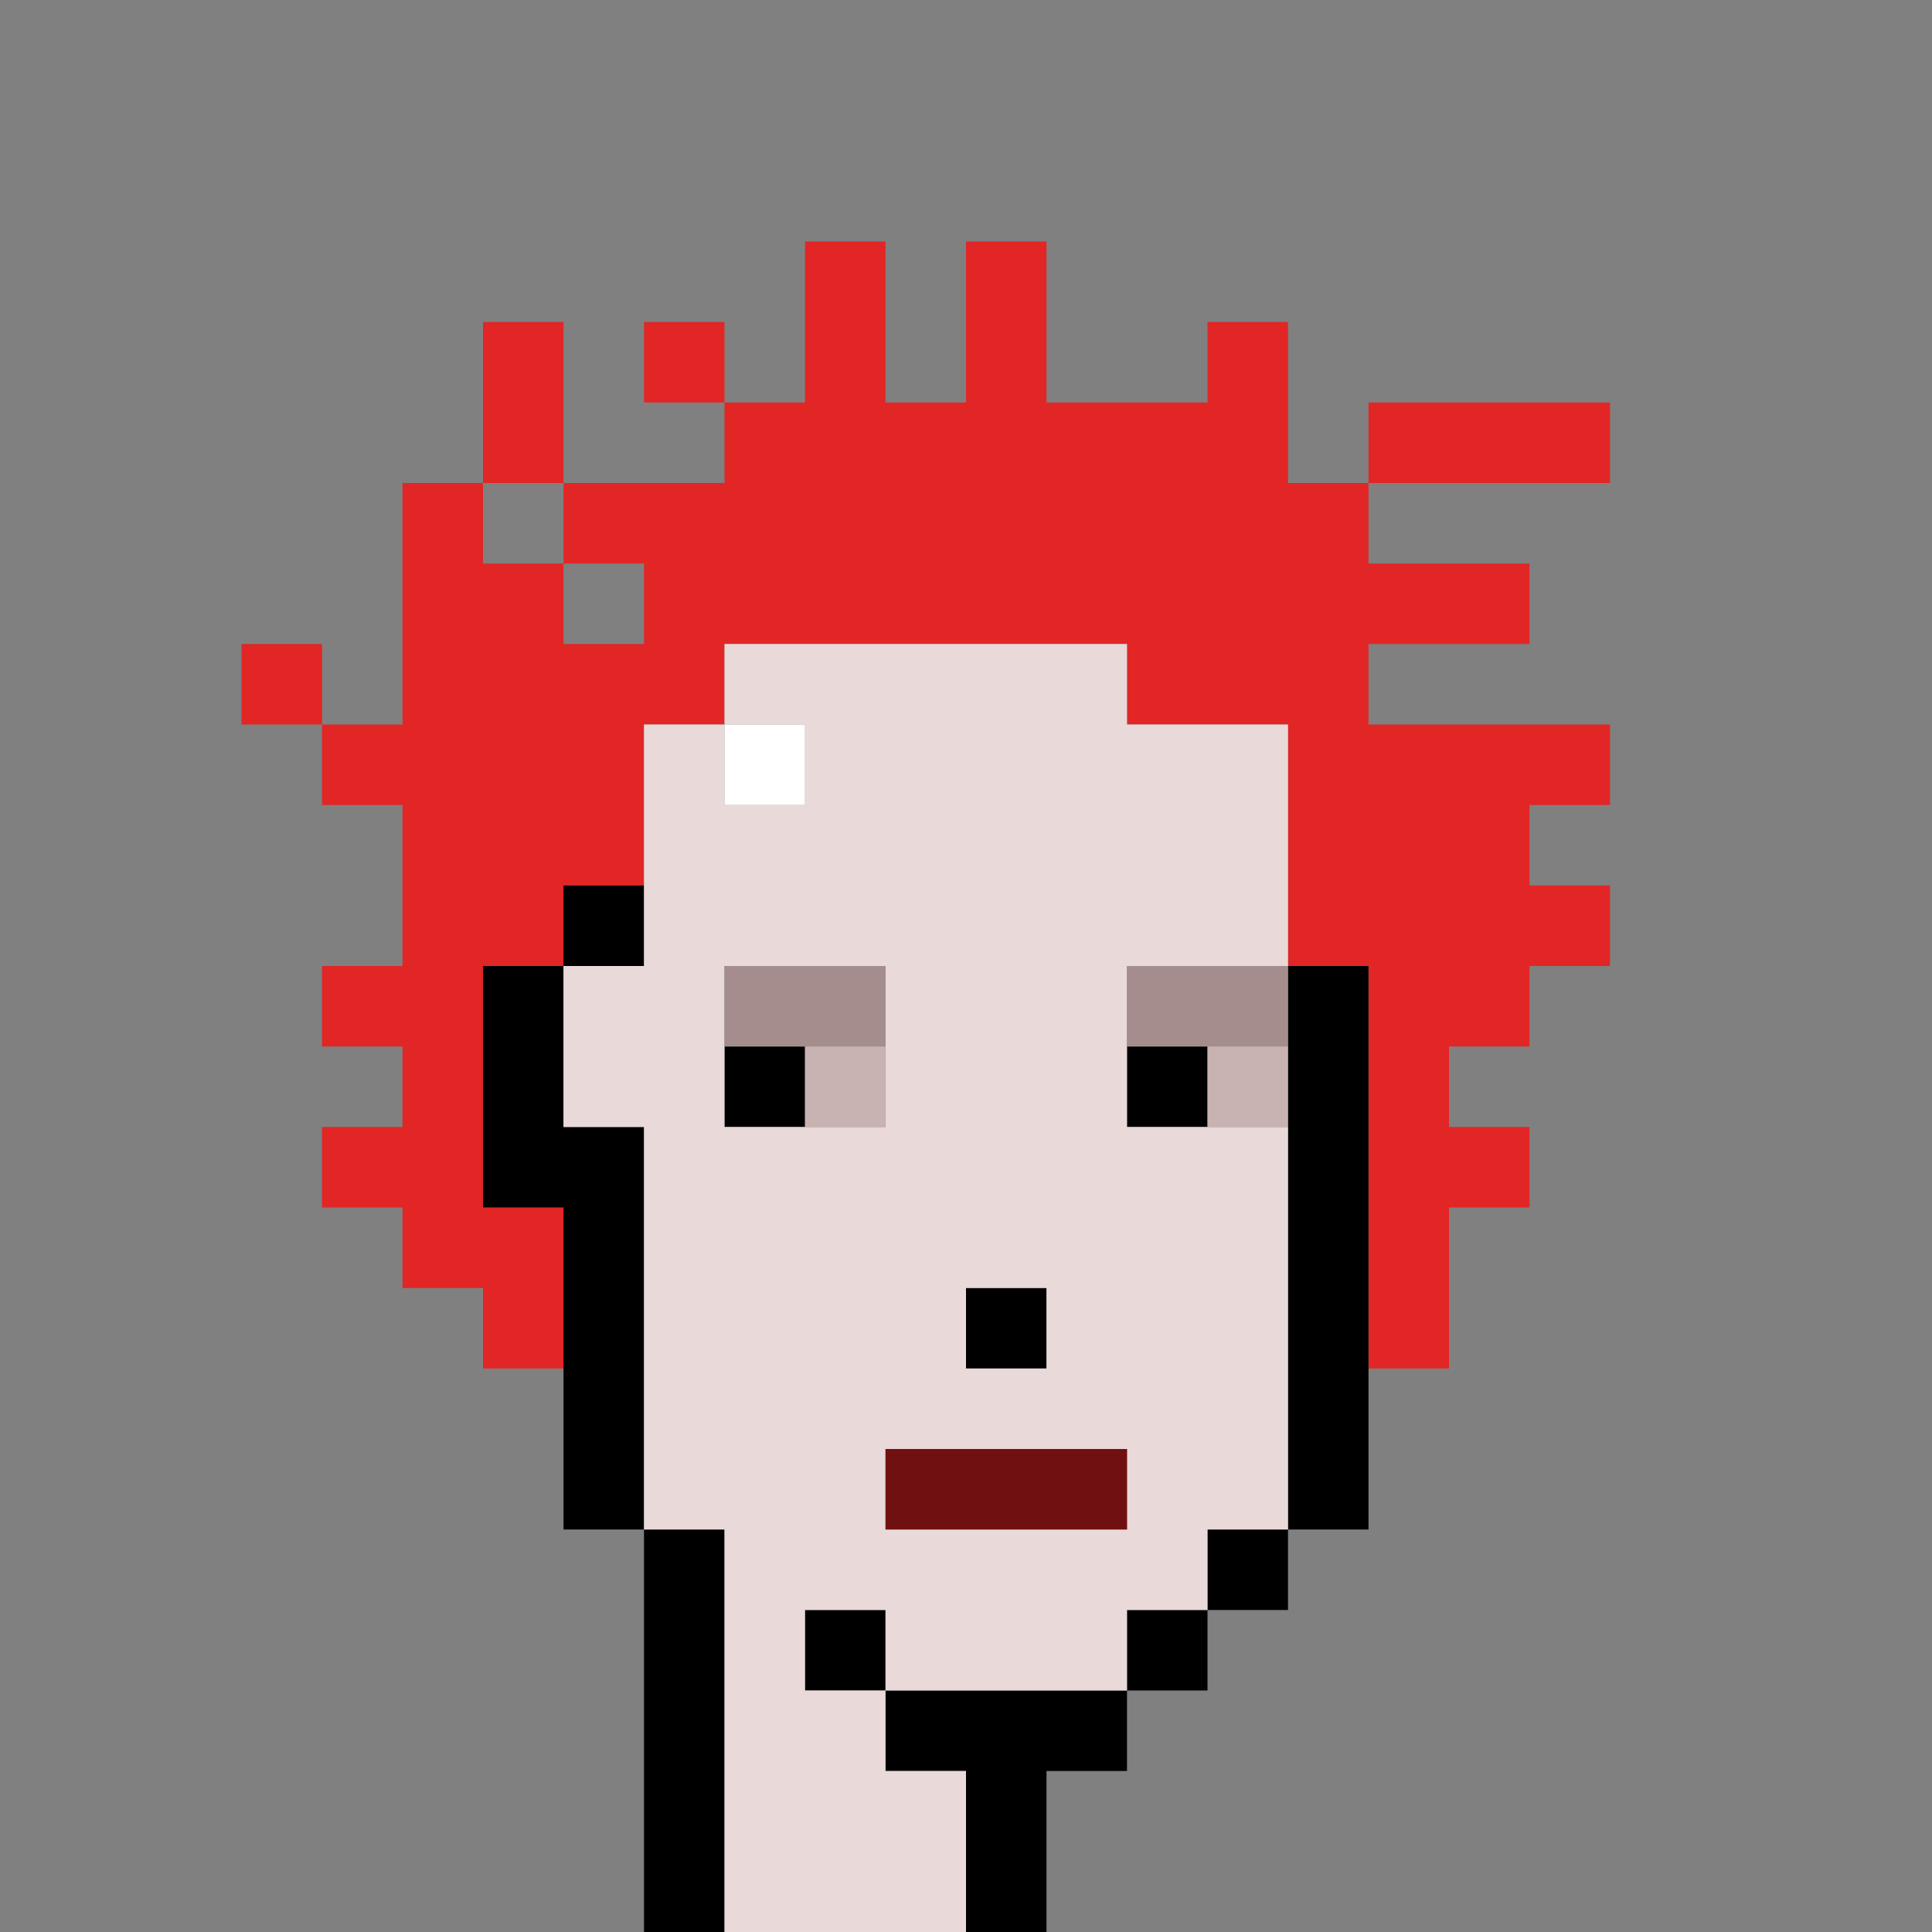 <?xml version="1.0" encoding="UTF-8" standalone="no"?>
<!DOCTYPE svg PUBLIC "-//W3C//DTD SVG 1.1//EN" 
  "http://www.w3.org/Graphics/SVG/1.1/DTD/svg11.dtd">
<svg width="24" height="24"
     xmlns="http://www.w3.org/2000/svg" version="1.1">
 <rect width="100%" height="100%" fill="#808080" stroke="none"/>
 <path d="  M 24,0  L 0,0  L 0,24  L 8,24  L 8,19  L 7,19  L 7,17  L 6,17  L 6,16  L 5,16  L 5,15  L 4,15  L 4,14  L 5,14  L 5,13  L 4,13  L 4,12  L 5,12  L 5,10  L 4,10  L 4,9  L 5,9  L 5,6  L 6,6  L 6,4  L 7,4  L 7,6  L 9,6  L 9,5  L 10,5  L 10,3  L 11,3  L 11,5  L 12,5  L 12,3  L 13,3  L 13,5  L 15,5  L 15,4  L 16,4  L 16,6  L 17,6  L 17,7  L 19,7  L 19,8  L 17,8  L 17,9  L 20,9  L 20,10  L 19,10  L 19,11  L 20,11  L 20,12  L 19,12  L 19,13  L 18,13  L 18,14  L 19,14  L 19,15  L 18,15  L 18,17  L 17,17  L 17,19  L 16,19  L 16,20  L 15,20  L 15,21  L 14,21  L 14,22  L 13,22  L 13,24  L 24,24  Z  M 20,5  L 20,6  L 17,6  L 17,5  Z  M 8,5  L 8,4  L 9,4  L 9,5  Z  M 3,9  L 3,8  L 4,8  L 4,9  Z  " style="fill:rgb(0, 0, 0); fill-opacity:0.000; stroke:none;" />
 <path d="  M 7,6  L 6,6  L 6,7  L 7,7  Z  " style="fill:rgb(0, 0, 0); fill-opacity:0.000; stroke:none;" />
 <path d="  M 8,8  L 8,7  L 7,7  L 7,8  Z  " style="fill:rgb(0, 0, 0); fill-opacity:0.000; stroke:none;" />
 <path d="  M 3,9  L 4,9  L 4,8  L 3,8  Z  " style="fill:rgb(226, 38, 38); fill-opacity:1.000; stroke:none;" />
 <path d="  M 11,3  L 10,3  L 10,5  L 9,5  L 9,6  L 7,6  L 7,7  L 6,7  L 6,6  L 5,6  L 5,9  L 4,9  L 4,10  L 5,10  L 5,12  L 4,12  L 4,13  L 5,13  L 5,14  L 4,14  L 4,15  L 5,15  L 5,16  L 6,16  L 6,17  L 7,17  L 7,15  L 6,15  L 6,12  L 7,12  L 7,11  L 8,11  L 8,9  L 9,9  L 9,8  L 14,8  L 14,9  L 16,9  L 16,12  L 17,12  L 17,17  L 18,17  L 18,15  L 19,15  L 19,14  L 18,14  L 18,13  L 19,13  L 19,12  L 20,12  L 20,11  L 19,11  L 19,10  L 20,10  L 20,9  L 17,9  L 17,8  L 19,8  L 19,7  L 17,7  L 17,6  L 16,6  L 16,4  L 15,4  L 15,5  L 13,5  L 13,3  L 12,3  L 12,5  L 11,5  Z  M 7,8  L 7,7  L 8,7  L 8,8  Z  " style="fill:rgb(226, 38, 38); fill-opacity:1.000; stroke:none;" />
 <path d="  M 6,4  L 6,6  L 7,6  L 7,4  Z  " style="fill:rgb(226, 38, 38); fill-opacity:1.000; stroke:none;" />
 <path d="  M 8,5  L 9,5  L 9,4  L 8,4  Z  " style="fill:rgb(226, 38, 38); fill-opacity:1.000; stroke:none;" />
 <path d="  M 17,6  L 20,6  L 20,5  L 17,5  Z  " style="fill:rgb(226, 38, 38); fill-opacity:1.000; stroke:none;" />
 <path d="  M 7,12  L 6,12  L 6,15  L 7,15  L 7,19  L 8,19  L 8,14  L 7,14  Z  " style="fill:rgb(0, 0, 0); fill-opacity:1.000; stroke:none;" />
 <path d="  M 7,12  L 8,12  L 8,11  L 7,11  Z  " style="fill:rgb(0, 0, 0); fill-opacity:1.000; stroke:none;" />
 <path d="  M 8,24  L 9,24  L 9,19  L 8,19  Z  " style="fill:rgb(0, 0, 0); fill-opacity:1.000; stroke:none;" />
 <path d="  M 10,13  L 9,13  L 9,14  L 10,14  Z  " style="fill:rgb(0, 0, 0); fill-opacity:1.000; stroke:none;" />
 <path d="  M 11,20  L 10,20  L 10,21  L 11,21  Z  " style="fill:rgb(0, 0, 0); fill-opacity:1.000; stroke:none;" />
 <path d="  M 14,21  L 11,21  L 11,22  L 12,22  L 12,24  L 13,24  L 13,22  L 14,22  Z  " style="fill:rgb(0, 0, 0); fill-opacity:1.000; stroke:none;" />
 <path d="  M 13,17  L 13,16  L 12,16  L 12,17  Z  " style="fill:rgb(0, 0, 0); fill-opacity:1.000; stroke:none;" />
 <path d="  M 14,14  L 15,14  L 15,13  L 14,13  Z  " style="fill:rgb(0, 0, 0); fill-opacity:1.000; stroke:none;" />
 <path d="  M 15,20  L 14,20  L 14,21  L 15,21  Z  " style="fill:rgb(0, 0, 0); fill-opacity:1.000; stroke:none;" />
 <path d="  M 15,19  L 15,20  L 16,20  L 16,19  Z  " style="fill:rgb(0, 0, 0); fill-opacity:1.000; stroke:none;" />
 <path d="  M 17,19  L 17,12  L 16,12  L 16,19  Z  " style="fill:rgb(0, 0, 0); fill-opacity:1.000; stroke:none;" />
 <path d="  M 7,12  L 7,14  L 8,14  L 8,19  L 9,19  L 9,24  L 12,24  L 12,22  L 11,22  L 11,21  L 14,21  L 14,20  L 15,20  L 15,19  L 16,19  L 16,14  L 14,14  L 14,12  L 16,12  L 16,9  L 14,9  L 14,8  L 9,8  L 9,9  L 8,9  L 8,12  Z  M 11,19  L 11,18  L 14,18  L 14,19  Z  M 13,17  L 12,17  L 12,16  L 13,16  Z  M 11,14  L 9,14  L 9,12  L 11,12  Z  M 10,9  L 10,10  L 9,10  L 9,9  Z  M 11,20  L 11,21  L 10,21  L 10,20  Z  " style="fill:rgb(234, 217, 217); fill-opacity:1.000; stroke:none;" />
 <path d="  M 9,10  L 10,10  L 10,9  L 9,9  Z  " style="fill:rgb(255, 255, 255); fill-opacity:1.000; stroke:none;" />
 <path d="  M 9,12  L 9,13  L 11,13  L 11,12  Z  " style="fill:rgb(165, 141, 141); fill-opacity:1.000; stroke:none;" />
 <path d="  M 14,12  L 14,13  L 16,13  L 16,12  Z  " style="fill:rgb(165, 141, 141); fill-opacity:1.000; stroke:none;" />
 <path d="  M 10,14  L 11,14  L 11,13  L 10,13  Z  " style="fill:rgb(201, 178, 178); fill-opacity:1.000; stroke:none;" />
 <path d="  M 15,14  L 16,14  L 16,13  L 15,13  Z  " style="fill:rgb(201, 178, 178); fill-opacity:1.000; stroke:none;" />
 <path d="  M 14,18  L 11,18  L 11,19  L 14,19  Z  " style="fill:rgb(113, 16, 16); fill-opacity:1.000; stroke:none;" />
</svg>
